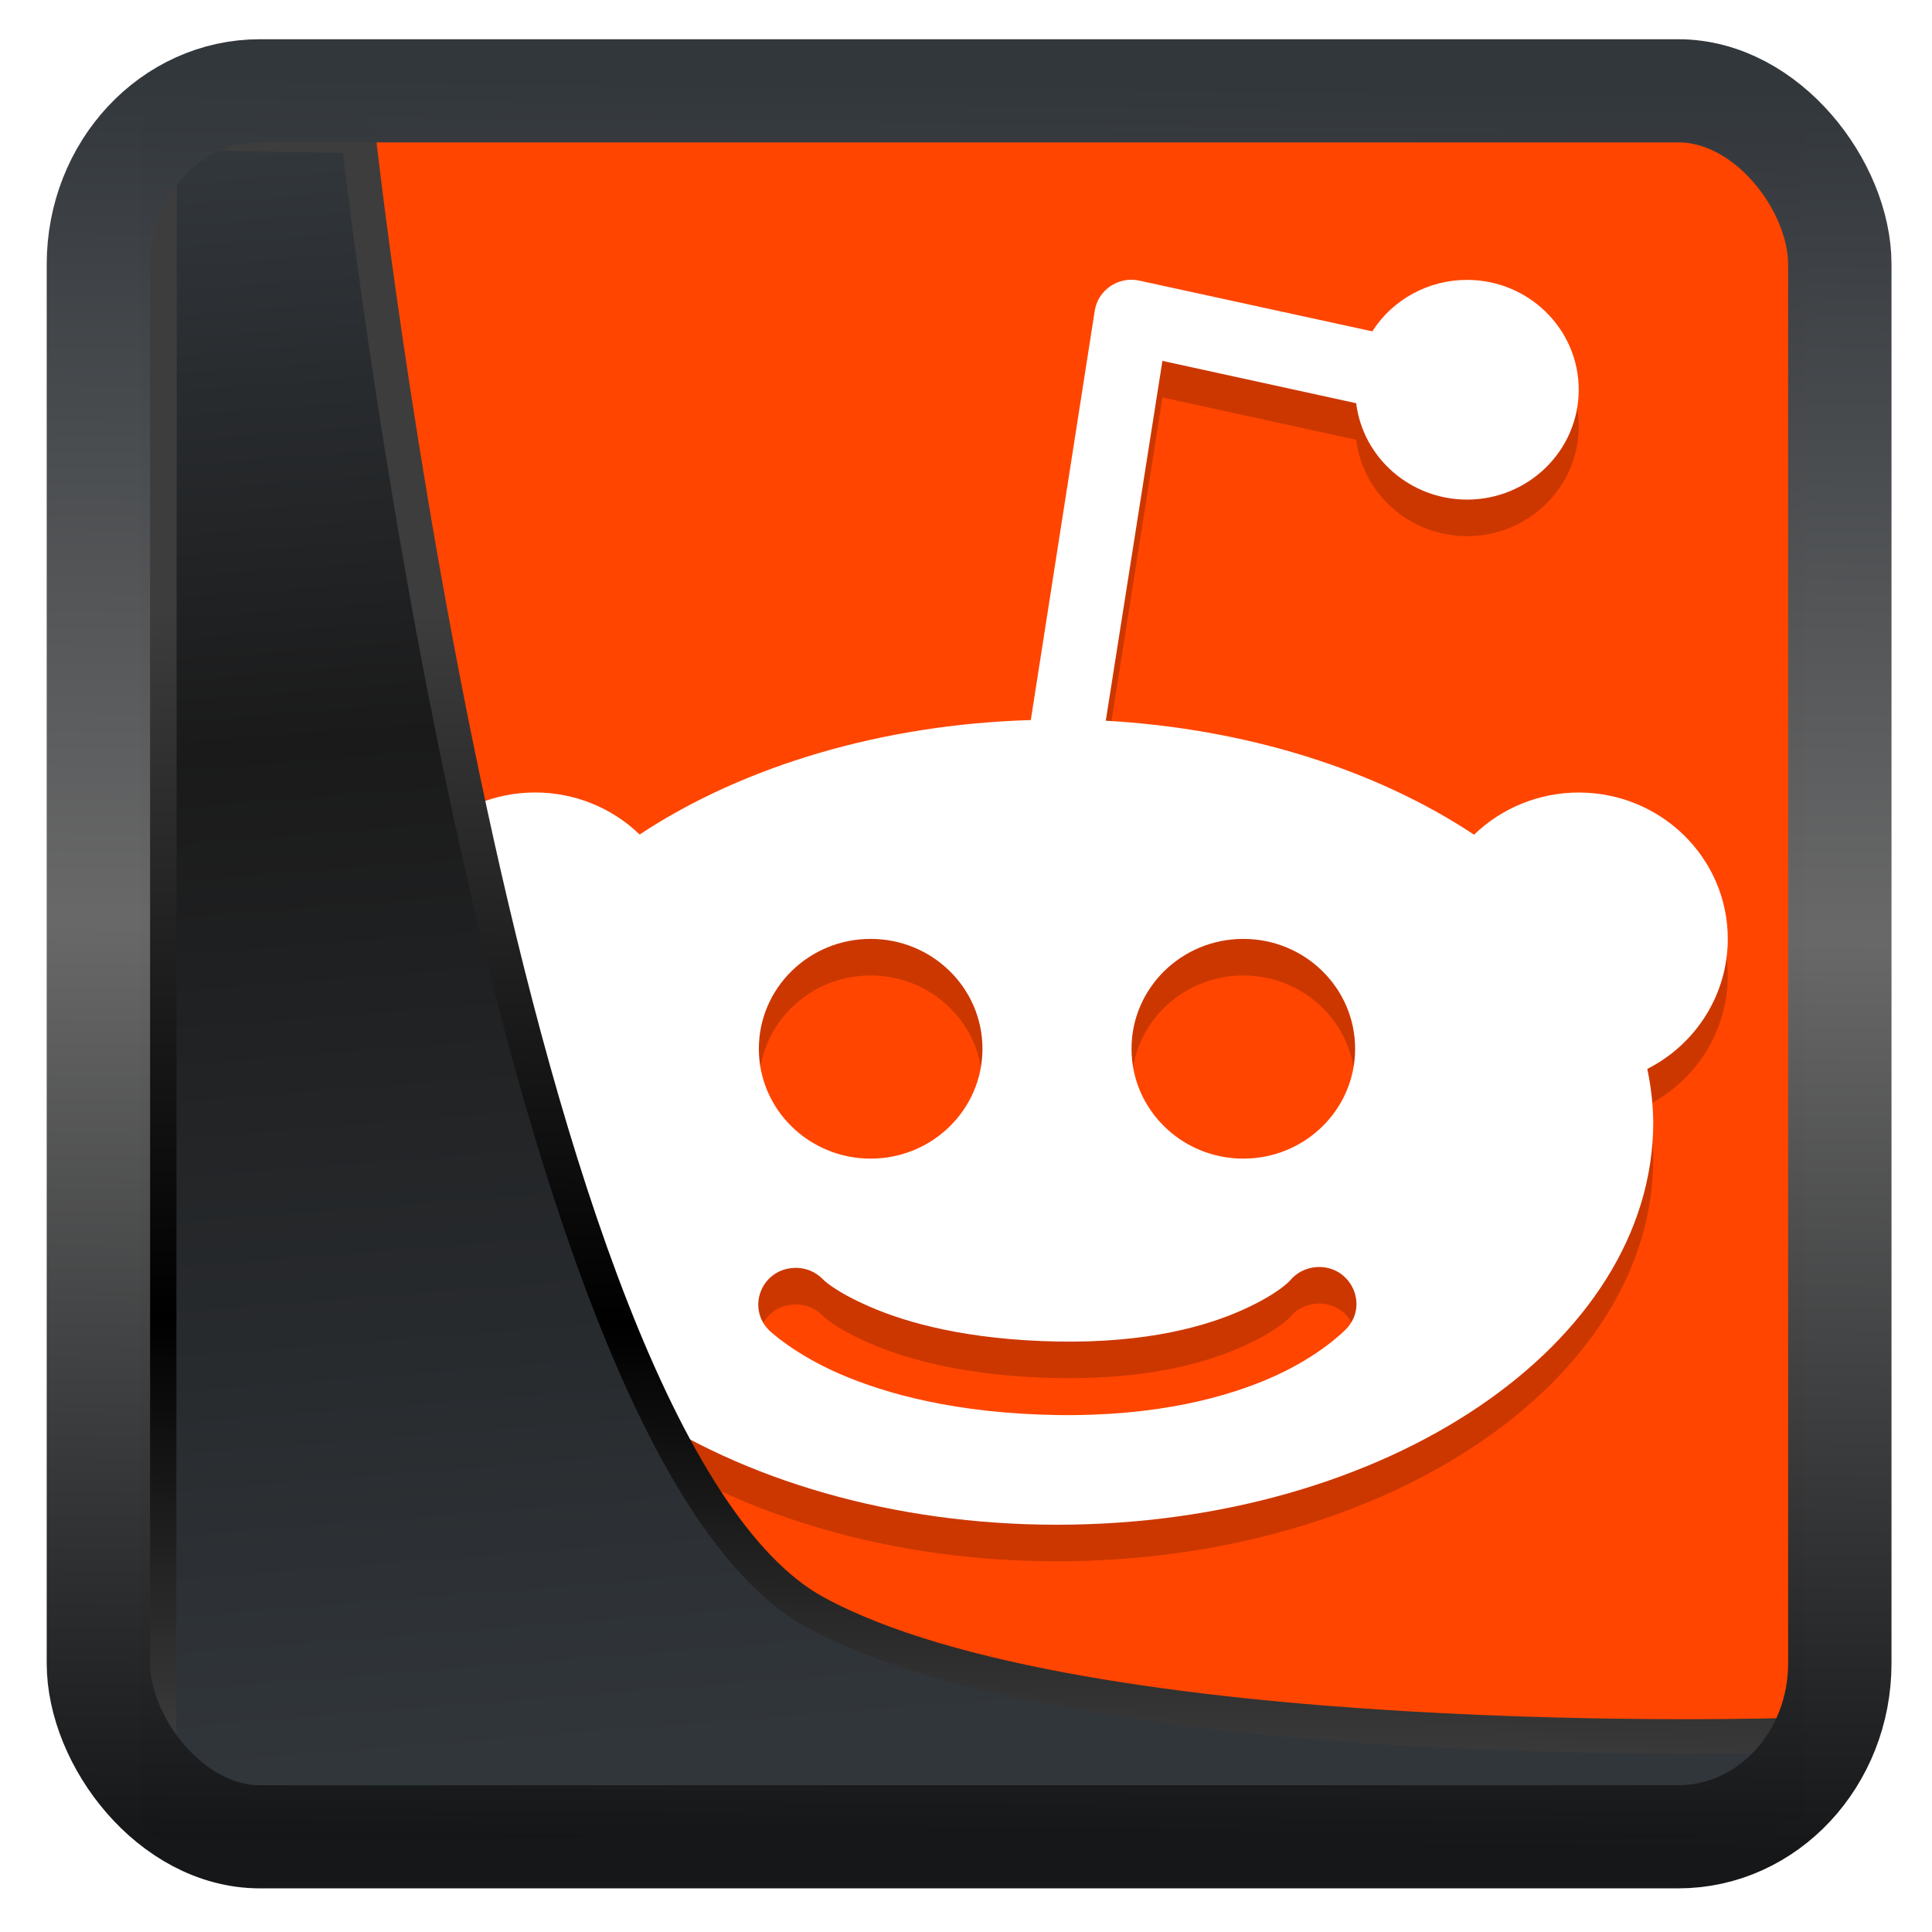 <?xml version="1.0" encoding="UTF-8" standalone="no"?>
<!-- Created with Inkscape (http://www.inkscape.org/) -->

<svg
   width="32"
   height="32"
   version="1.1"
   viewBox="0 0 32 32"
   id="svg22"
   sodipodi:docname="showerthoughts2.svg"
   inkscape:version="1.1.2 (0a00cf5339, 2022-02-04)"
   xmlns:inkscape="http://www.inkscape.org/namespaces/inkscape"
   xmlns:sodipodi="http://sodipodi.sourceforge.net/DTD/sodipodi-0.dtd"
   xmlns:xlink="http://www.w3.org/1999/xlink"
   xmlns="http://www.w3.org/2000/svg"
   xmlns:svg="http://www.w3.org/2000/svg">
  <sodipodi:namedview
     id="namedview24"
     pagecolor="#ffffff"
     bordercolor="#666666"
     borderopacity="1.0"
     inkscape:showpageshadow="2"
     inkscape:pageopacity="0.0"
     inkscape:pagecheckerboard="0"
     inkscape:deskcolor="#d1d1d1"
     showgrid="false"
     inkscape:zoom="22.5"
     inkscape:cx="17.288889"
     inkscape:cy="34.733333"
     inkscape:window-width="3440"
     inkscape:window-height="1359"
     inkscape:window-x="0"
     inkscape:window-y="0"
     inkscape:window-maximized="1"
     inkscape:current-layer="g848"
     inkscape:pageshadow="2" />
  <defs
     id="defs12">
    <linearGradient
       id="linearGradient1005-3-3"
       x1="5.253"
       x2="9.382"
       y1="15.383"
       y2="2.942"
       gradientTransform="matrix(1,0,0,1,1.632,-0.617)"
       gradientUnits="userSpaceOnUse">
      <stop
         stop-color="#fa8200"
         offset="0"
         id="stop2" />
      <stop
         stop-color="#ff9600"
         offset=".37"
         id="stop4" />
      <stop
         stop-color="#ffb400"
         offset="1"
         id="stop6" />
    </linearGradient>
    <filter
       id="filter4014"
       x="-0.062"
       y="-0.058"
       width="1.125"
       height="1.115"
       color-interpolation-filters="sRGB">
      <feGaussianBlur
         stdDeviation="1.094"
         id="feGaussianBlur9" />
    </filter>
    <linearGradient
       inkscape:collect="always"
       xlink:href="#linearGradient3487"
       id="linearGradient3403"
       gradientUnits="userSpaceOnUse"
       x1="6.949"
       y1="4.555"
       x2="11.215"
       y2="59.052" />
    <linearGradient
       id="linearGradient3487">
      <stop
         style="stop-color:#32373c;stop-opacity:1"
         offset="0"
         id="stop3481" />
      <stop
         id="stop3483"
         offset="0.368"
         style="stop-color:#1a1a1a;stop-opacity:1" />
      <stop
         style="stop-color:#31363b;stop-opacity:1"
         offset="1"
         id="stop3485" />
    </linearGradient>
    <linearGradient
       inkscape:collect="always"
       xlink:href="#linearGradient20604"
       id="linearGradient20558"
       gradientUnits="userSpaceOnUse"
       x1="25.802"
       y1="20.374"
       x2="25.111"
       y2="58.913" />
    <linearGradient
       id="linearGradient20604">
      <stop
         id="stop20598"
         offset="0"
         style="stop-color:#3d3d3d;stop-opacity:1" />
      <stop
         style="stop-color:#000000;stop-opacity:1"
         offset="0.618"
         id="stop20600" />
      <stop
         id="stop20602"
         offset="1"
         style="stop-color:#3d3d3d;stop-opacity:1" />
    </linearGradient>
    <filter
       inkscape:collect="always"
       style="color-interpolation-filters:sRGB"
       id="filter20720"
       x="-0.017"
       y="-0.016"
       width="1.034"
       height="1.033">
      <feGaussianBlur
         inkscape:collect="always"
         stdDeviation="0.147"
         id="feGaussianBlur20722" />
    </filter>
    <linearGradient
       gradientTransform="translate(0.361,-0.13)"
       xlink:href="#linearGradient4555"
       id="linearGradient4557"
       x1="43.5"
       y1="64.012"
       x2="44.142"
       y2="0.306"
       gradientUnits="userSpaceOnUse" />
    <linearGradient
       id="linearGradient4555">
      <stop
         style="stop-color:#141618;stop-opacity:1"
         offset="0"
         id="stop4551" />
      <stop
         id="stop4559"
         offset="0.518"
         style="stop-color:#686868;stop-opacity:1" />
      <stop
         style="stop-color:#31363b;stop-opacity:1"
         offset="1"
         id="stop4553" />
    </linearGradient>
    <filter
       style="color-interpolation-filters:sRGB"
       id="filter4601"
       x="-0.03"
       width="1.06"
       y="-0.03"
       height="1.06">
      <feGaussianBlur
         stdDeviation="0.015"
         id="feGaussianBlur4603" />
    </filter>
  </defs>
  <rect
     style="display:inline;fill:#ff4500;fill-opacity:1;fill-rule:evenodd;stroke:none;stroke-width:0.608;stroke-linejoin:round;stroke-miterlimit:7.8"
     id="rect1192"
     width="27.566"
     height="27.977"
     x="2.333"
     y="2.195"
     ry="0"
     inkscape:label="arriere" />
  <g
     id="g848"
     transform="translate(-65.515,2.516)">
    <g
       id="g209035"
       transform="matrix(0.823,0,0,0.823,63.27,-6.414)">
      <path
         style="opacity:0.2;stroke-width:2.81"
         d="m 25.512,11.102 c -0.376,-0.006 -0.699,0.264 -0.753,0.63 l -1.286,8.232 c -2.954,0.086 -5.758,0.906 -7.872,2.303 -0.56,-0.542 -1.315,-0.845 -2.101,-0.846 -1.657,0 -3,1.32 -3,2.947 8.03e-4,1.099 0.624,2.107 1.617,2.614 -0.074,0.355 -0.113,0.712 -0.117,1.071 -9e-6,4.476 5.373,8.105 12,8.105 6.627,0 12,-3.629 12,-8.105 -0.005,-0.357 -0.045,-0.714 -0.12,-1.068 0.995,-0.506 1.62,-1.515 1.62,-2.616 10e-6,-1.628 -1.343,-2.947 -3,-2.947 -0.788,8.3e-5 -1.545,0.305 -2.106,0.849 -1.999,-1.326 -4.621,-2.137 -7.412,-2.294 l 1.14,-7.242 3.899,0.852 c 0.139,1.106 1.095,1.938 2.229,1.94 1.243,0 2.25,-0.99 2.25,-2.211 0,-1.221 -1.007,-2.211 -2.25,-2.211 -0.774,6.41e-4 -1.493,0.392 -1.904,1.036 L 25.667,11.123 c -0.051,-0.011 -0.103,-0.019 -0.155,-0.019 z m -5.262,13.266 c 1.243,0 2.25,0.99 2.25,2.211 0,1.221 -1.007,2.211 -2.25,2.211 -1.243,0 -2.25,-0.99 -2.25,-2.211 0,-1.221 1.007,-2.211 2.25,-2.211 z m 7.5,0 c 1.243,0 2.25,0.99 2.25,2.211 0,1.221 -1.007,2.211 -2.25,2.211 -1.243,0 -2.25,-0.99 -2.25,-2.211 0,-1.221 1.007,-2.211 2.25,-2.211 z m 1.459,6.606 c 0.698,-0.058 1.091,0.77 0.598,1.258 0,0 -0.491,0.512 -1.427,0.935 -0.935,0.423 -2.372,0.816 -4.397,0.783 -2.013,-0.034 -3.425,-0.425 -4.351,-0.826 -0.926,-0.401 -1.418,-0.872 -1.418,-0.872 -0.459,-0.443 -0.175,-1.211 0.466,-1.261 0.024,-0.002 0.049,-0.003 0.073,-0.003 0.203,0.002 0.397,0.086 0.536,0.23 0,0 0.214,0.236 0.952,0.556 0.738,0.32 1.946,0.663 3.776,0.697 1.818,0.031 3.001,-0.312 3.73,-0.642 0.729,-0.33 0.943,-0.587 0.943,-0.587 0.129,-0.154 0.316,-0.251 0.519,-0.268 z"
         id="path2" />
      <path
         style="fill:#ffffff;stroke-width:2.81"
         d="m 25.512,10.366 c -0.376,-0.006 -0.699,0.264 -0.753,0.63 l -1.286,8.232 c -2.954,0.086 -5.758,0.906 -7.872,2.303 -0.56,-0.542 -1.315,-0.845 -2.101,-0.846 -1.657,0 -3,1.32 -3,2.947 8.03e-4,1.099 0.624,2.107 1.617,2.614 -0.074,0.355 -0.113,0.712 -0.117,1.071 -9e-6,4.476 5.373,8.105 12,8.105 6.627,0 12,-3.629 12,-8.105 -0.005,-0.357 -0.045,-0.714 -0.12,-1.068 0.995,-0.506 1.62,-1.515 1.62,-2.616 10e-6,-1.628 -1.343,-2.947 -3,-2.947 -0.788,8.4e-5 -1.545,0.305 -2.106,0.849 -1.999,-1.326 -4.621,-2.137 -7.412,-2.294 l 1.14,-7.242 3.899,0.852 c 0.139,1.106 1.095,1.938 2.229,1.94 1.243,0 2.25,-0.99 2.25,-2.211 0,-1.221 -1.007,-2.211 -2.25,-2.211 -0.774,6.4e-4 -1.493,0.392 -1.904,1.036 L 25.667,10.386 c -0.051,-0.011 -0.103,-0.019 -0.155,-0.019 z m -5.262,13.266 c 1.243,0 2.25,0.99 2.25,2.211 0,1.221 -1.007,2.211 -2.25,2.211 -1.243,0 -2.25,-0.99 -2.25,-2.211 0,-1.221 1.007,-2.211 2.25,-2.211 z m 7.5,0 c 1.243,0 2.25,0.99 2.25,2.211 0,1.221 -1.007,2.211 -2.25,2.211 -1.243,0 -2.25,-0.99 -2.25,-2.211 0,-1.221 1.007,-2.211 2.25,-2.211 z m 1.459,6.606 c 0.698,-0.058 1.091,0.77 0.598,1.258 0,0 -0.491,0.512 -1.427,0.935 -0.935,0.423 -2.372,0.816 -4.397,0.783 -2.013,-0.034 -3.425,-0.425 -4.351,-0.826 -0.926,-0.401 -1.418,-0.872 -1.418,-0.872 -0.459,-0.443 -0.175,-1.211 0.466,-1.261 0.024,-0.002 0.049,-0.003 0.073,-0.003 0.203,0.002 0.397,0.086 0.536,0.23 0,0 0.214,0.236 0.952,0.556 0.738,0.32 1.946,0.663 3.776,0.697 1.818,0.031 3.001,-0.312 3.73,-0.642 0.729,-0.33 0.943,-0.587 0.943,-0.587 0.129,-0.154 0.316,-0.251 0.519,-0.268 z"
         id="path3" />
    </g>
    <path
       style="opacity:0.2;fill:#ffffff;stroke-width:0.743"
       d="M 24,3 A 21,20.632 0 0 0 3,23.632 21,20.632 0 0 0 3.013,23.995 21,20.632 0 0 1 24,3.737 21,20.632 0 0 1 44.981,23.995 21,20.632 0 0 0 45,23.632 21,20.632 0 0 0 24,3 Z"
       id="path4" />
  </g>
  <path
     style="display:inline;mix-blend-mode:normal;fill:url(#linearGradient3403);fill-opacity:1;stroke:url(#linearGradient20558);stroke-width:1.162;stroke-linecap:butt;stroke-linejoin:round;stroke-miterlimit:4;stroke-dasharray:none;stroke-opacity:1;filter:url(#filter20720)"
     d="M 4.704,3.981 4.691,60.802 H 58.595 l 1.022,-2.866 c 0,0 -23.875,0.766 -32.844,-4.14 C 16.258,48.042 11.401,4.098 11.401,4.098 Z"
     id="path1686"
     sodipodi:nodetypes="ccccscc"
     transform="matrix(0.492,0,0,0.492,0.327,0.235)"
     inkscape:label="folder" />
  <rect
     style="display:inline;fill:none;fill-opacity:1;stroke:url(#linearGradient4557);stroke-width:3.714;stroke-linejoin:round;stroke-miterlimit:7.8;stroke-dasharray:none;stroke-opacity:0.995;filter:url(#filter4601)"
     id="rect4539"
     width="62.567"
     height="62.867"
     x="1.032"
     y="0.596"
     ry="6.245"
     rx="5.803"
     transform="matrix(0.461,0,0,0.46,1.154,1.23)"
     inkscape:label="contour" />
</svg>
